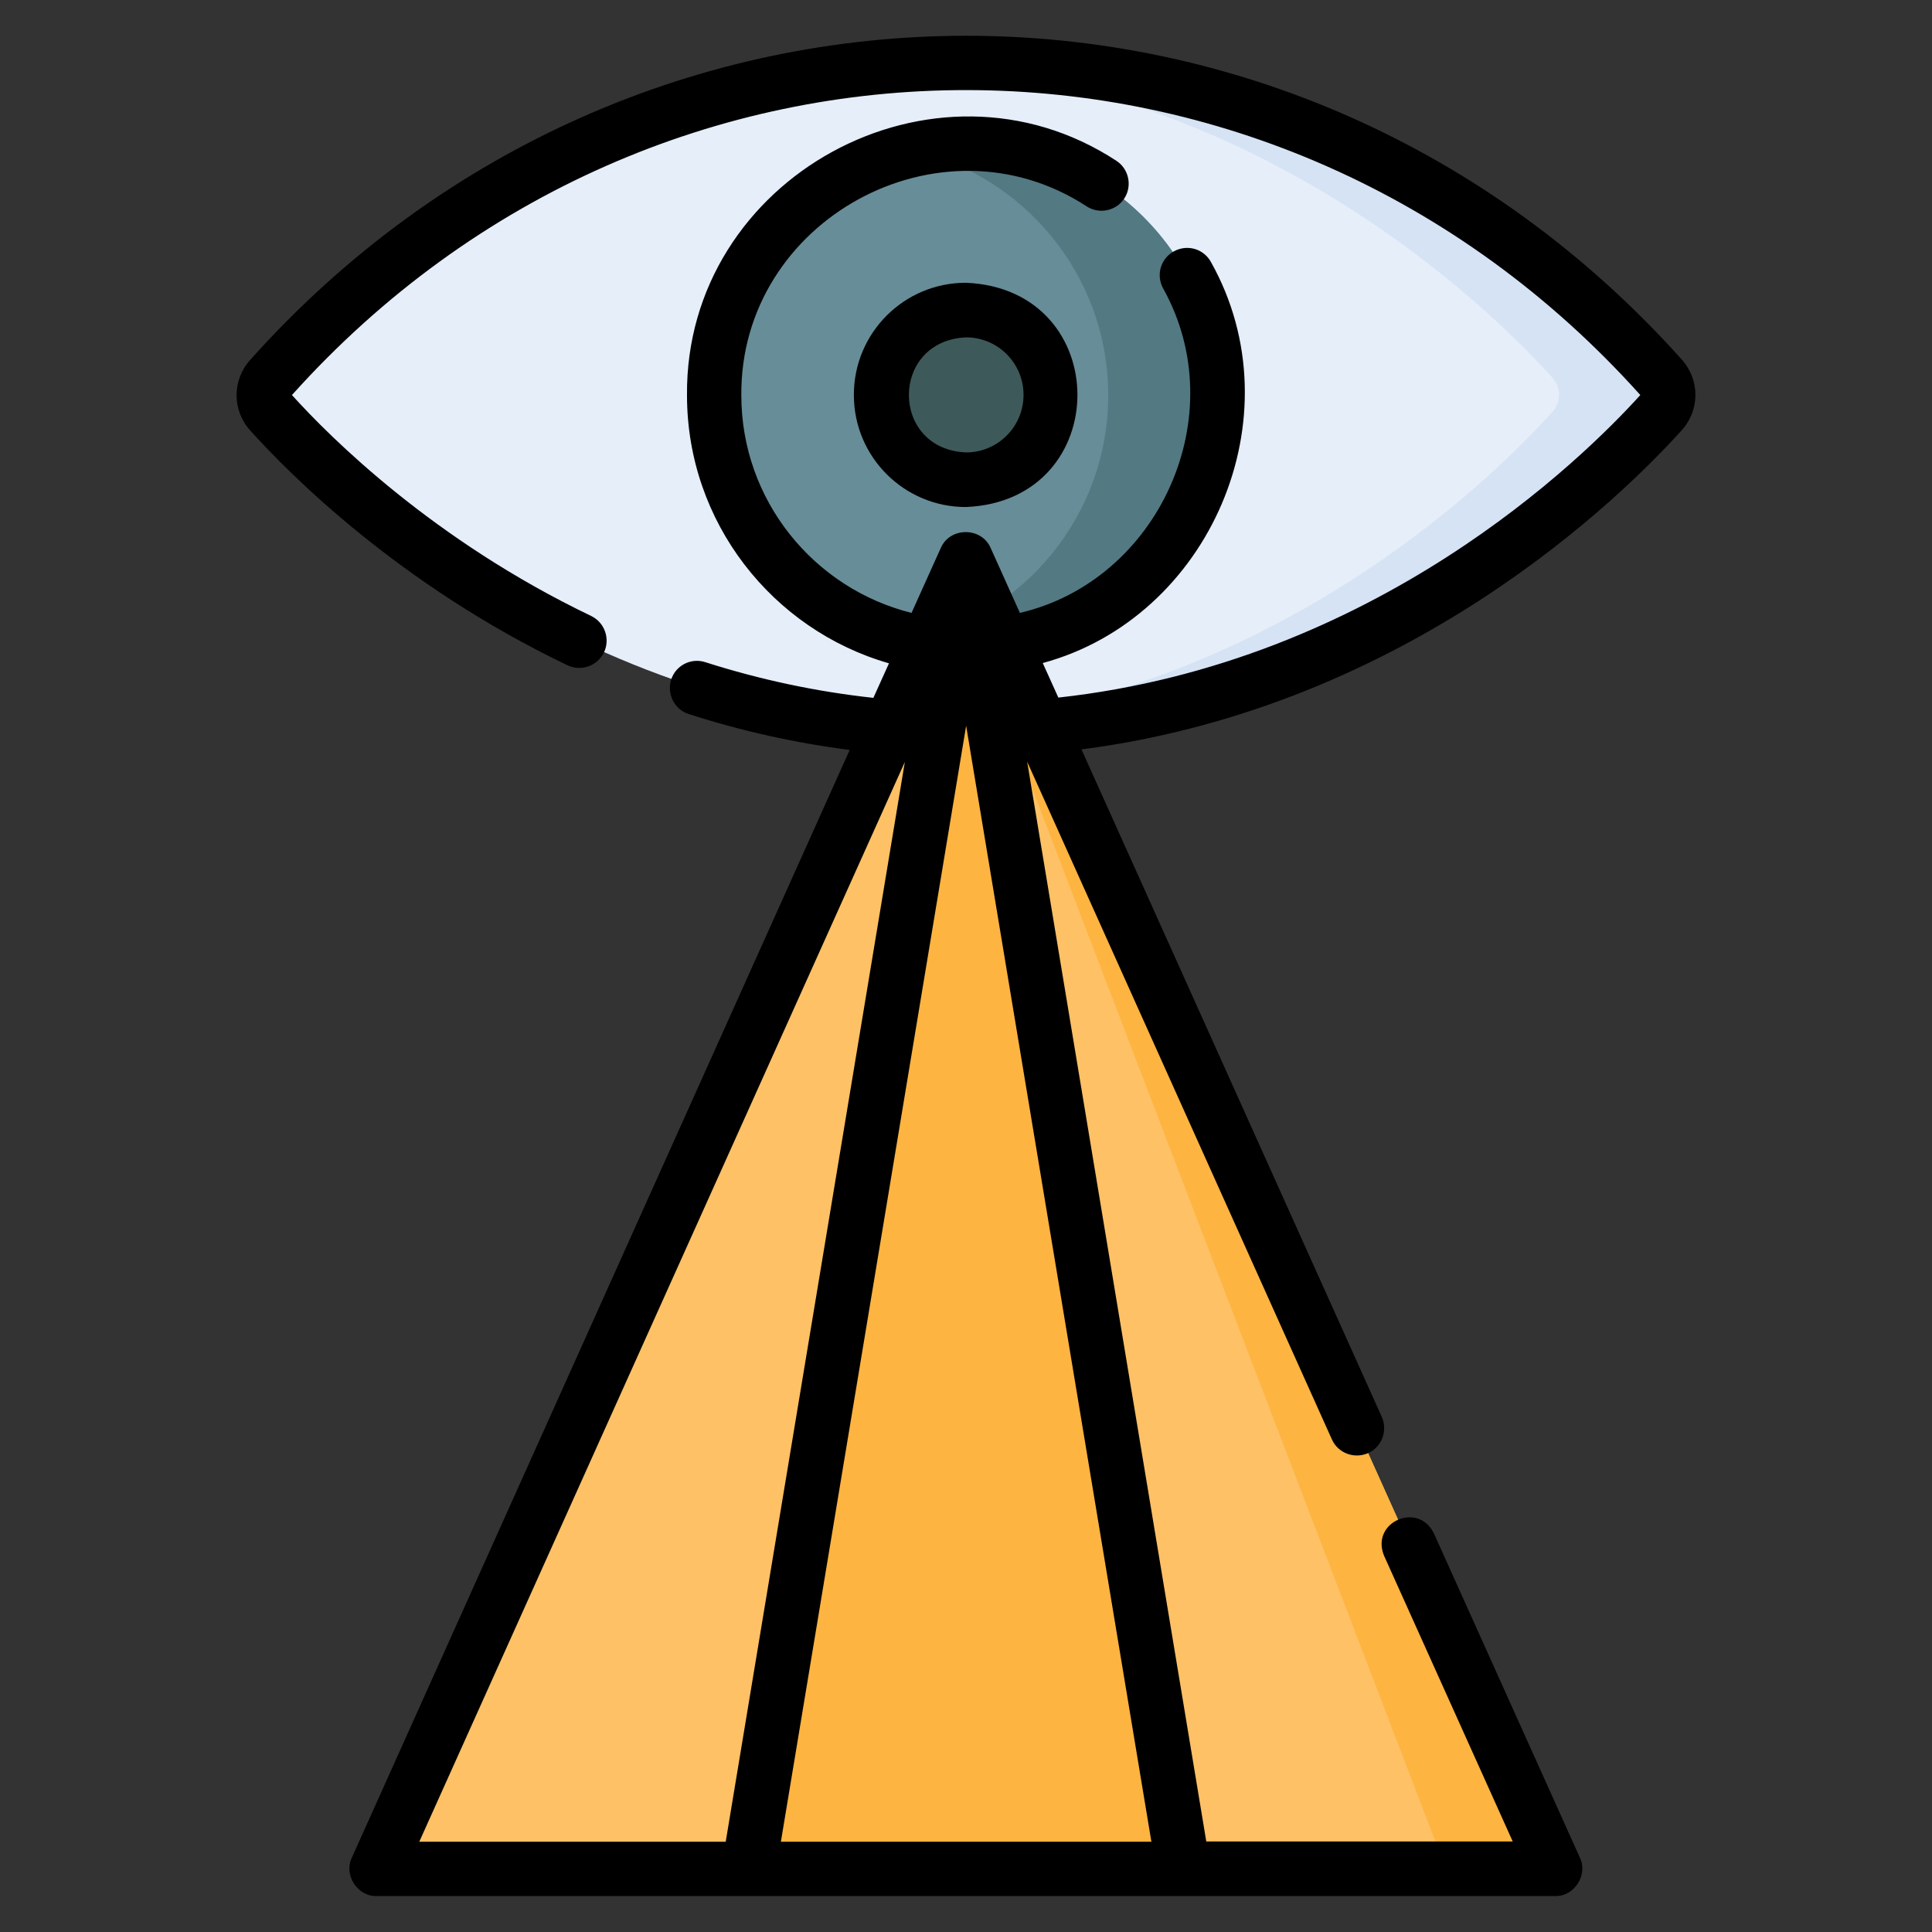 <?xml version="1.0" encoding="UTF-8"?><svg id="Calque_1" xmlns="http://www.w3.org/2000/svg" viewBox="0 0 693.5 693.5"><rect x="0" y="0" width="693.5" height="693.5" fill="#333333" stroke="none"/><path d="M596.5,135.7c3.1,3.5,3.1,8.7,0,12.2-22,24.5-112,114.1-249.7,114.1S119,172.4,97,147.9c-3.1-3.5-3.1-8.7,0-12.2,22-24.5,112-114.1,249.7-114.1s227.7,89.6,249.7,114.1Z" fill="#e5eef9"/><path d="M596.5,135.7c-22-24.5-112-114.1-249.7-114.1s-13.2,.2-19.6,.6c126.7,7.9,209.2,90.2,230.1,113.4,3.1,3.5,3.1,8.7,0,12.2-20.9,23.3-103.5,105.6-230.1,113.4,6.4,.4,12.9,.6,19.6,.6,137.7,0,227.7-89.6,249.7-114.1,3.1-3.5,3.1-8.7,0-12.2Z" fill="#d5e3f4"/><circle cx="346.7" cy="141.8" r="90.3" fill="#678d98"/><path d="M346.7,51.6c-6.7,0-13.3,.8-19.6,2.2,40.4,9,70.7,45,70.7,88.1s-30.3,79.2-70.7,88.1c6.3,1.4,12.9,2.2,19.6,2.2,49.9,0,90.3-40.4,90.3-90.3s-40.4-90.3-90.3-90.3Z" fill="#537983"/><circle cx="346.7" cy="141.8" r="30.4" fill="#3e5959"/><path d="M558.2,670.8H135.2L346.7,200.6l211.5,470.2Z" fill="#fec165"/><path d="M346.7,200.6l-4.2,9.3,176.5,460.9h39.2L346.7,200.6Z" fill="#fdb441"/><path d="M424.8,670.8h-156.1l78.1-470.2,78.1,470.2Z" fill="#fdb441"/><g><path d="M603.8,129.2c-139.2-155.6-375.7-154.7-514,0-6.5,7.2-6.5,18.1,0,25.3,14.1,15.7,53.5,55.4,113.9,84.3,4.9,2.3,10.7,.3,13.1-4.6,2.3-4.9,.3-10.7-4.6-13.1-56.6-27.1-93.7-64.1-107.4-79.3C236.1-4.5,458.2-3.8,588.8,141.8c-20.9,23.1-95.2,96.1-208.9,108.6l-5.6-12.4c59.8-16.2,91.5-88.4,60.4-143.9-2.6-4.8-8.5-6.5-13.3-3.9-4.8,2.6-6.5,8.5-3.9,13.3,25.5,45.7-1.6,104.9-51.4,116.5l-10.5-23.3c-3.3-7.6-14.6-7.6-17.9,0l-10.5,23.3c-35-8.7-61.1-40.4-61.1-78.1-.5-62.9,71.4-102.2,124-67.8,4.5,2.9,10.6,1.6,13.5-2.9s1.6-10.6-2.9-13.5c-65.4-42.8-154.8,6-154.1,84.2,0,45.6,30.7,84.2,72.5,96.2l-5.6,12.4c-20.3-2.2-40.6-6.5-60.3-12.8-5.2-1.7-10.7,1.2-12.3,6.3s1.2,10.7,6.3,12.3c18.9,6.1,38.3,10.4,57.8,12.9L126.3,666.8c-3,6.2,2,14,8.9,13.8h423c6.9,.2,11.9-7.6,8.9-13.8l-52.4-116.4c-5.7-11.6-22.8-4-17.9,8l46.2,102.6h-110l-64.3-387.6,109.4,243.3c2.2,4.9,8,7.1,13,4.9,4.9-2.2,7.1-8,4.9-13l-107.8-239.6c117.8-15.2,194.4-91.2,215.5-114.6,6.5-7.2,6.5-18.1,0-25.3h0Zm-279,144.3l-64.3,387.6h-110l174.3-387.6Zm-44.5,387.6l66.5-400.6,66.5,400.6h-133Z"/><path d="M306.5,141.8c0,22.2,18,40.2,40.2,40.2,53.4-2.2,53.4-78.3,0-80.5-22.2,0-40.2,18-40.2,40.2Zm60.9,0c0,11.4-9.3,20.6-20.6,20.6-27.4-1.1-27.4-40.1,0-41.3,11.4,0,20.6,9.3,20.6,20.6Z"/></g></svg>